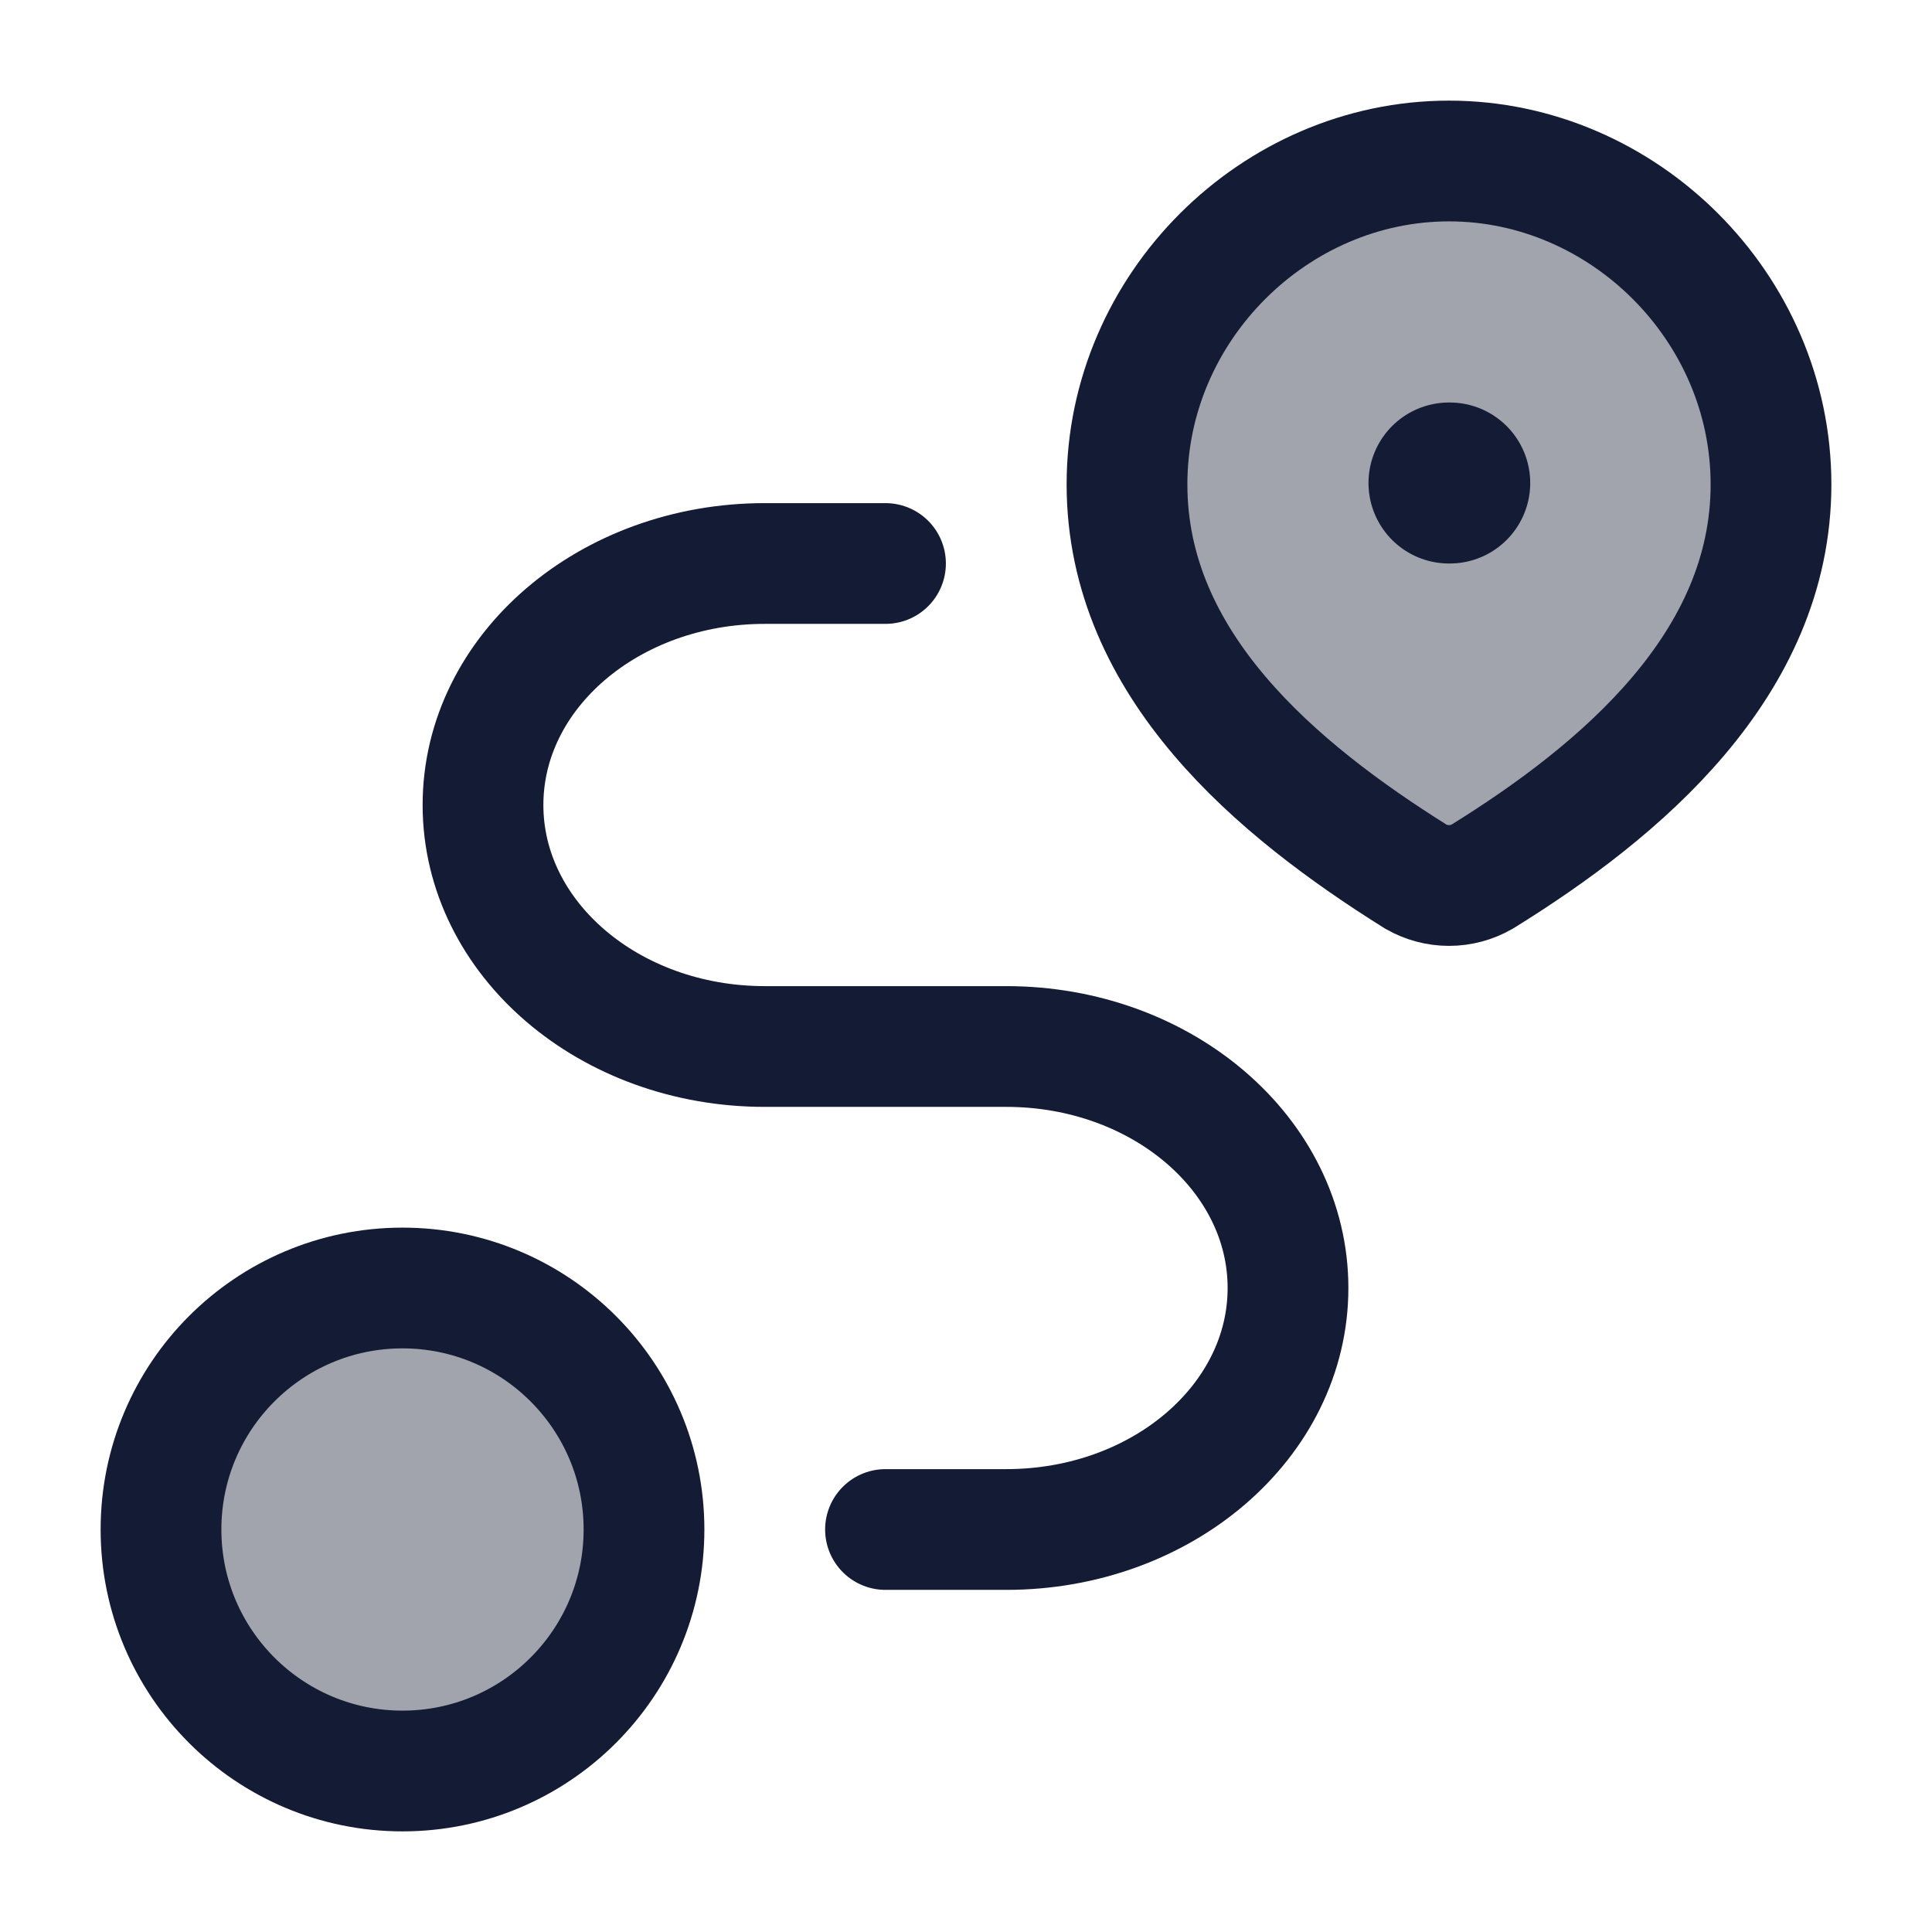 <svg width="24" height="24" viewBox="0 0 24 24" fill="none" xmlns="http://www.w3.org/2000/svg">
<path opacity="0.4" d="M18 2C20.165 2 22 3.815 22 6.017C22 8.253 20.135 9.823 18.412 10.89C18.286 10.962 18.145 11 18 11C17.855 11 17.714 10.962 17.588 10.89C15.868 9.813 14 8.261 14 6.017C14 3.815 15.835 2 18 2Z" fill="#141B34"/>
<path d="M18 2C20.165 2 22 3.815 22 6.017C22 8.253 20.135 9.823 18.412 10.89C18.286 10.962 18.145 11 18 11C17.855 11 17.714 10.962 17.588 10.89C15.868 9.813 14 8.261 14 6.017C14 3.815 15.835 2 18 2Z" stroke="#141B34" stroke-width="1.5"/>
<path d="M18 6H18.009" stroke="#141B34" stroke-width="2" stroke-linecap="round" stroke-linejoin="round"/>
<circle opacity="0.4" cx="5" cy="19" r="3" fill="#141B34"/>
<circle cx="5" cy="19" r="3" stroke="#141B34" stroke-width="1.5" stroke-linecap="round" stroke-linejoin="round"/>
<path d="M11 7H9.5C7.567 7 6 8.343 6 10C6 11.657 7.567 13 9.5 13H12.5C14.433 13 16 14.343 16 16C16 17.657 14.433 19 12.5 19H11" stroke="#141B34" stroke-width="1.5" stroke-linecap="round" stroke-linejoin="round"/>
</svg>
